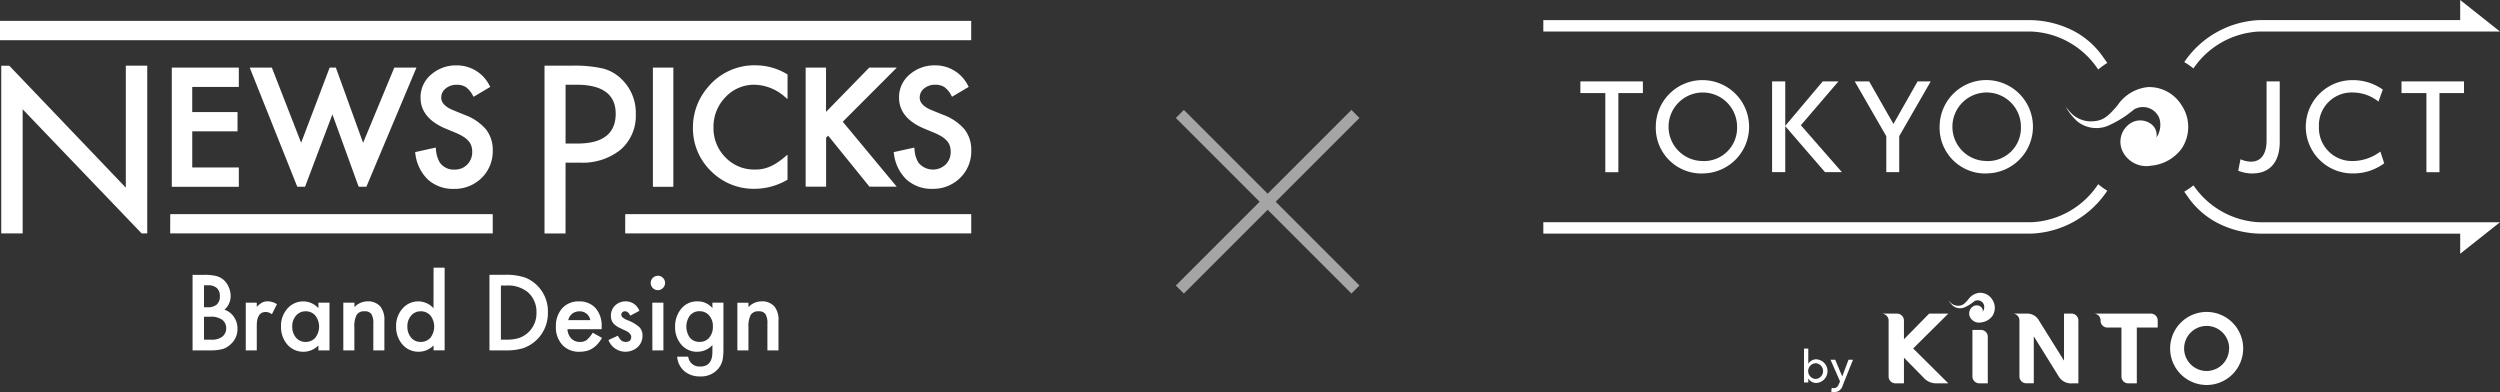 <svg xmlns="http://www.w3.org/2000/svg" width="220.076" height="34.522" viewBox="0 0 220.076 34.522"><rect x="0" y="0" width="220.076" height="34.522" fill="#333333" stroke="none"/><g transform="translate(-249.678 -285.215)"><path d="M408.834,290.756a6.554,6.554,0,0,0-.8.576l-.091-.13a7.42,7.42,0,0,0-5.612-3.2c-.137-.008-.274-.011-.414-.011H359.187v-1.006h42.734a8.617,8.617,0,0,1,4.039,1,7.286,7.286,0,0,1,2.517,2.268Zm13.221,14.014a7.422,7.422,0,0,1-5.612-3.205l-.024-.034a6.417,6.417,0,0,1-.81.557l.3.43a7.27,7.27,0,0,0,2.517,2.267,8.616,8.616,0,0,0,4.038,1H439.9v1.767l3.5-2.771H422.467C422.329,304.781,422.191,304.777,422.055,304.77ZM416.443,291.2a7.42,7.42,0,0,1,5.612-3.2c.137-.008.274-.011.412-.011H443.4l-3.5-2.773v1.767H422.467c-.155,0-.312,0-.468.014a8.4,8.4,0,0,0-6.35,3.626l-.041.058a6.564,6.564,0,0,1,.81.557Zm-8.5,10.362a7.422,7.422,0,0,1-5.612,3.205c-.137.007-.274.011-.414.011H359.187v1h42.734c.157,0,.312,0,.468-.012a8.4,8.4,0,0,0,6.35-3.627l.095-.134a6.692,6.692,0,0,1-.8-.576Zm4.729-5.441a1.594,1.594,0,0,0-1.876,0,1.937,1.937,0,0,0-.508,2.609,2.334,2.334,0,0,0,2.428,1.067,3.741,3.741,0,0,0,2.663-1.5,3.426,3.426,0,0,0-.027-3.853,3.337,3.337,0,0,0-2.961-1.56,3.665,3.665,0,0,0-2.669,1.621c-.914,1.081-1.329,1.319-2.116,1.386a2.47,2.47,0,0,1-1.876-.641,6.586,6.586,0,0,1-.562-.65,5.071,5.071,0,0,0,1.026,1.3,2.68,2.68,0,0,0,2.651.406,9.344,9.344,0,0,0,2.333-1.449,1.548,1.548,0,0,1,2.24.777,1.961,1.961,0,0,1-.261,1.686,1.184,1.184,0,0,0-.485-1.2m8.956,4.361c1.475,0,2.386-.967,2.386-2.769v-5.333h-1.159v5.2c0,1.282-.552,1.867-1.374,1.867a2.342,2.342,0,0,1-.922-.214l-.2,1.014A3.408,3.408,0,0,0,421.632,300.485Zm8.77,0a4.562,4.562,0,0,0,2.813-.89l-.338-1.034a4.1,4.1,0,0,1-2.408.833,2.911,2.911,0,0,1-3-3.039,2.881,2.881,0,0,1,3-2.993,3.645,3.645,0,0,1,2.24.8l.383-1.057a4.554,4.554,0,0,0-2.656-.833,4.107,4.107,0,1,0-.034,8.214Zm9.835-8.1h-5.5v1.025h2.194v6.965h1.148v-6.965h2.162Zm-72.283,0h-5.5v1.025h2.194v6.965h1.148v-6.965h2.16Zm5.3,8.1a4.107,4.107,0,1,0-4.162-4.107A4.017,4.017,0,0,0,373.255,300.485Zm.012-1.091a3.016,3.016,0,1,1,2.982-3.016A2.915,2.915,0,0,1,373.267,299.394Zm12.209.979-3.612-4.13,3.309-3.86h-1.384l-3.3,3.916v-3.916h-1.159v7.99h1.159v-4.05l3.5,4.05Zm7.822-7.99h-1.159l-2.126,3.747-2.137-3.747H386.6l2.78,4.828v3.162h1.137V297.2Zm4.945,8.1a4.108,4.108,0,1,0-4.164-4.107A4.017,4.017,0,0,0,398.243,300.485Zm.011-1.091a3.016,3.016,0,1,1,2.982-3.016A2.916,2.916,0,0,1,398.254,299.394Zm-15.006,17.453a.848.848,0,0,0-.731.393V315.9h-.377v2.986h.377v-.358a.811.811,0,0,0,.711.4,1.043,1.043,0,0,0,.02-2.081Zm-.076,1.732a.692.692,0,0,1,0-1.383.693.693,0,0,1,0,1.383Zm2.886-1.693-.552,1.474-.619-1.474h-.414l.838,1.91-.107.246c-.116.27-.254.346-.457.346a.478.478,0,0,1-.164-.028l-.051.334a.884.884,0,0,0,.278.043.755.755,0,0,0,.734-.58l.91-2.271Zm14.437-4.062a.606.606,0,0,1,.61.61v4.918a.6.6,0,0,0,.61.61h.653v-4.108h.018l2.174,3.5a1.276,1.276,0,0,0,1.233.611h.5v-5.528a.6.6,0,0,0-.61-.61h-.654v4.118h-.016l-2.2-3.527a1.168,1.168,0,0,0-.986-.591H400.5m7.137,0a.6.6,0,0,1,.606.61.6.6,0,0,0,.608.619h1.23v4.3a.59.59,0,0,0,.61.61h.741v-4.909h1.839v-.619a.6.6,0,0,0-.608-.61h-5.025m-10.676,5.528a.605.605,0,0,0,.61.61h.741v-4.092a.6.6,0,0,0-.61-.61h-.741v4.092m-7.379-4.918v4.918a.6.6,0,0,0,.61.61h.74V316.7h0l1.693,1.722a1.488,1.488,0,0,0,1.229.538h.984l-3.092-3.069,3.092-3.069h-1.686l-2.22,2.26h0l0-1.651a.614.614,0,0,0-.61-.61h-1.345a.632.632,0,0,1,.61.61m27.993-.756a3.215,3.215,0,1,1-3.215,3.215,3.215,3.215,0,0,1,3.215-3.215m1.982,3.215a1.983,1.983,0,1,0-1.982,1.983A1.982,1.982,0,0,0,419.553,315.892Zm-21.871-3.677a.6.6,0,0,0-.71,0,.733.733,0,0,0-.192.987.885.885,0,0,0,.918.4,1.421,1.421,0,0,0,1.007-.566,1.3,1.3,0,0,0-.011-1.456,1.264,1.264,0,0,0-1.119-.589,1.386,1.386,0,0,0-1.009.612c-.345.408-.5.5-.8.523a.927.927,0,0,1-.71-.242,2.519,2.519,0,0,1-.212-.245,1.905,1.905,0,0,0,.388.492,1.013,1.013,0,0,0,1,.154,3.529,3.529,0,0,0,.881-.549.584.584,0,0,1,.846.295.735.735,0,0,1-.1.637.445.445,0,0,0-.183-.454" transform="translate(26.35)" fill="#fff"/><path d="M281.642,297.308l-2.4-6.623h-.543l-2.512,6.619-2.547-6.538-.031-.081h-1.949l4.188,10.491h.683l2.408-6.369,2.312,6.369h.68l4.336-10.316.073-.174h-1.951Zm17.823,1.745h1.268a5.311,5.311,0,0,0,3.6-1.159,3.948,3.948,0,0,0,1.314-3.123,4.1,4.1,0,0,0-1.234-3.051,3.655,3.655,0,0,0-1.626-.945,11.309,11.309,0,0,0-2.809-.257h-2.366v14.767h1.851Zm0-6.859h.965c2.289,0,3.449.857,3.449,2.55,0,1.743-1.127,2.627-3.351,2.627h-1.063Zm7.688-1.509v10.493h1.8V290.685Zm8.956,1.51a4.177,4.177,0,0,1,2.69,1.092l.207.172v-2.171l-.062-.035a5.37,5.37,0,0,0-2.728-.767A5.288,5.288,0,0,0,312,292.407a5.4,5.4,0,0,0-1.322,3.568,5.22,5.22,0,0,0,1.582,3.814,5.283,5.283,0,0,0,3.834,1.567,5.736,5.736,0,0,0,2.846-.764l.064-.037v-2.206l-.207.174a7.412,7.412,0,0,1-.707.534,3.837,3.837,0,0,1-.644.349,3.155,3.155,0,0,1-1.333.254,3.481,3.481,0,0,1-2.574-1.069,3.624,3.624,0,0,1-1.052-2.629,3.721,3.721,0,0,1,1.052-2.671A3.428,3.428,0,0,1,316.11,292.195Zm4.491-1.51V301.17h1.8v-4.308l.183-.182,3.635,4.491h2.4l-4.751-5.718,4.76-4.767H326.2l-3.806,3.9v-3.9Zm12.1,4.158-1.021-.416c-.688-.283-1.037-.65-1.037-1.091a1,1,0,0,1,.381-.806,1.466,1.466,0,0,1,.986-.335,1.445,1.445,0,0,1,.792.2,2.063,2.063,0,0,1,.623.749l.064.109,1.468-.869-.061-.108a3.2,3.2,0,0,0-2.873-1.786,3.324,3.324,0,0,0-2.278.814,2.6,2.6,0,0,0-.923,2.022c0,1.191.733,2.1,2.178,2.715l.987.411a4.285,4.285,0,0,1,.643.337,1.983,1.983,0,0,1,.427.368,1.278,1.278,0,0,1,.235.416,1.616,1.616,0,0,1,.076.507,1.538,1.538,0,0,1-.441,1.138,1.638,1.638,0,0,1-2.4-.168,2.563,2.563,0,0,1-.346-1.184l-.016-.138-1.814.4.018.116a3.765,3.765,0,0,0,1.106,2.294,3.286,3.286,0,0,0,2.286.821,3.363,3.363,0,0,0,2.44-.963,3.262,3.262,0,0,0,.979-2.424,2.91,2.91,0,0,0-.6-1.858A4.519,4.519,0,0,0,332.705,294.843Zm-83.027-8.268v1.7h85.5v-1.7Zm21.029,5.813v-1.7h-5.9v10.491h5.9v-1.7h-4.1V296.3h3.985v-1.7H266.6v-2.21Zm18.991,7.276a1.481,1.481,0,0,1-1.294-.614,2.571,2.571,0,0,1-.346-1.186l-.016-.138-1.814.4.016.116a3.77,3.77,0,0,0,1.107,2.3,3.287,3.287,0,0,0,2.286.822,3.371,3.371,0,0,0,2.443-.964,3.262,3.262,0,0,0,.979-2.424,2.9,2.9,0,0,0-.6-1.859,4.5,4.5,0,0,0-1.874-1.268l-1.022-.418c-.687-.283-1.036-.649-1.036-1.091a1,1,0,0,1,.38-.806,1.472,1.472,0,0,1,.987-.335,1.446,1.446,0,0,1,.792.2,2.038,2.038,0,0,1,.623.749l.064.109,1.469-.871-.061-.107a3.2,3.2,0,0,0-2.875-1.787,3.32,3.32,0,0,0-2.277.814,2.6,2.6,0,0,0-.925,2.024c0,1.191.733,2.1,2.179,2.716l.987.41a4.411,4.411,0,0,1,.643.338,1.98,1.98,0,0,1,.427.368,1.292,1.292,0,0,1,.235.416,1.583,1.583,0,0,1,.077.507,1.537,1.537,0,0,1-.442,1.138A1.478,1.478,0,0,1,289.7,299.664Zm15.021,5.621h30.463v-1.7H304.719Zm-40.054,0h28.394v-1.7H264.665Zm-3.906-4.031-10.254-10.73h-.711v14.761h1.885v-10.93l10.474,10.93h.492V290.518h-1.886ZM269.436,312a1.576,1.576,0,0,0,.546-1.211,1.91,1.91,0,0,0-.168-.776,1.826,1.826,0,0,0-.443-.634,1.6,1.6,0,0,0-.677-.349,4.378,4.378,0,0,0-1.064-.1h-1v6.654h1.522a4.374,4.374,0,0,0,1.133-.124,1.817,1.817,0,0,0,.746-.462,1.769,1.769,0,0,0,.552-1.318,1.791,1.791,0,0,0-.311-1.044A1.608,1.608,0,0,0,269.436,312Zm-1.8-2.151h.353a1.115,1.115,0,0,1,.776.243.915.915,0,0,1,.268.712.961.961,0,0,1-.261.731,1.162,1.162,0,0,1-.821.247h-.315Zm1.621,4.521a1.541,1.541,0,0,1-1,.268h-.621V312.62h.508a1.677,1.677,0,0,1,1.125.288.939.939,0,0,1,.323.725A.925.925,0,0,1,269.255,314.366Zm3.5-3a1.866,1.866,0,0,0-.475.384v-.374h-.969v4.2h.969V313.4q0-1.2.794-1.2a.932.932,0,0,1,.538.2l.443-.887a1.555,1.555,0,0,0-.8-.251A1.088,1.088,0,0,0,272.755,311.37Zm4.952.5a1.789,1.789,0,0,0-1.315-.6,1.825,1.825,0,0,0-1.414.63,2.272,2.272,0,0,0-.564,1.574,2.343,2.343,0,0,0,.564,1.6,1.865,1.865,0,0,0,2.729.069v.439h.973v-4.2h-.973Zm-.272,2.594a1.114,1.114,0,0,1-.871.37,1.055,1.055,0,0,1-.836-.383,1.46,1.46,0,0,1-.324-.983,1.4,1.4,0,0,1,.333-.949,1.074,1.074,0,0,1,.835-.379,1.1,1.1,0,0,1,.863.374,1.6,1.6,0,0,1,0,1.948Zm27.493-1.534q-.56-.235-.56-.479a.294.294,0,0,1,.095-.226.321.321,0,0,1,.228-.088c.187,0,.343.128.47.388l.8-.427a1.273,1.273,0,0,0-1.2-.833,1.315,1.315,0,0,0-.93.358,1.2,1.2,0,0,0-.376.906,1.012,1.012,0,0,0,.22.676,1.846,1.846,0,0,0,.595.415l.3.142c.1.045.195.093.293.142.253.15.379.31.379.483q0,.448-.491.447a.6.6,0,0,1-.423-.164,1.837,1.837,0,0,1-.262-.383l-.827.383a1.607,1.607,0,0,0,2.547.642,1.321,1.321,0,0,0,.449-1.017,1.046,1.046,0,0,0-.268-.754A3.353,3.353,0,0,0,304.928,312.926Zm2.66-3.918a.635.635,0,0,0-.63.625.617.617,0,0,0,.185.453.608.608,0,0,0,.449.187.594.594,0,0,0,.443-.187.606.606,0,0,0,.185-.447.589.589,0,0,0-.185-.443A.607.607,0,0,0,307.589,309.008Zm9.12,2.254a1.587,1.587,0,0,0-1.146.506v-.388h-.975v4.2h.975v-2.025a2.217,2.217,0,0,1,.2-1.1.749.749,0,0,1,.685-.318.7.7,0,0,1,.612.241,1.542,1.542,0,0,1,.172.858v2.344h.975V313a1.889,1.889,0,0,0-.353-1.28A1.452,1.452,0,0,0,316.708,311.262Zm-4.315.591a1.691,1.691,0,0,0-1.318-.591,1.782,1.782,0,0,0-1.457.681,2.424,2.424,0,0,0-.512,1.561,2.3,2.3,0,0,0,.552,1.572,1.788,1.788,0,0,0,1.4.621,1.809,1.809,0,0,0,1.332-.589v.585q0,1.306-1.064,1.306a1.04,1.04,0,0,1-.879-.392,1.107,1.107,0,0,1-.187-.479h-.973a1.847,1.847,0,0,0,.646,1.288,2.084,2.084,0,0,0,1.384.453,1.963,1.963,0,0,0,1.564-.654,1.775,1.775,0,0,0,.406-.815,3.475,3.475,0,0,0,.053-.4q.02-.225.02-.523v-4.1h-.971Zm-.258,2.574a1.062,1.062,0,0,1-.879.4,1.042,1.042,0,0,1-.871-.4,1.683,1.683,0,0,1,0-1.887,1.043,1.043,0,0,1,.871-.41,1.083,1.083,0,0,1,.849.374,1.418,1.418,0,0,1,.327.979A1.443,1.443,0,0,1,312.135,314.427Zm-5.03,1.15h.971v-4.2H307.1Zm-19.266-3.711a1.812,1.812,0,0,0-2.728.03,2.267,2.267,0,0,0-.565,1.57,2.344,2.344,0,0,0,.565,1.6,1.849,1.849,0,0,0,1.432.629,1.807,1.807,0,0,0,1.3-.56v.439h.975V308.3h-.975Zm-.27,2.594a1.114,1.114,0,0,1-.871.37,1.058,1.058,0,0,1-.837-.383,1.467,1.467,0,0,1-.323-.983,1.4,1.4,0,0,1,.331-.949,1.077,1.077,0,0,1,.837-.379,1.1,1.1,0,0,1,.863.374,1.6,1.6,0,0,1,0,1.948Zm-5.544-3.2a1.591,1.591,0,0,0-1.146.506v-.388H279.9v4.2h.973v-2.025a2.2,2.2,0,0,1,.2-1.1.749.749,0,0,1,.685-.318.7.7,0,0,1,.612.241,1.543,1.543,0,0,1,.172.858v2.344h.973V313a1.89,1.89,0,0,0-.353-1.28A1.45,1.45,0,0,0,282.025,311.262Zm19.306,3.4a.993.993,0,0,1-.6.172,1.025,1.025,0,0,1-.764-.3,1.28,1.28,0,0,1-.337-.823h3.009l0-.228a2.329,2.329,0,0,0-.534-1.625,1.888,1.888,0,0,0-1.467-.591,1.908,1.908,0,0,0-1.474.608,2.327,2.327,0,0,0-.552,1.611,2.262,2.262,0,0,0,.569,1.613,1.974,1.974,0,0,0,1.509.6,2.626,2.626,0,0,0,.608-.068,1.864,1.864,0,0,0,.52-.219,2.14,2.14,0,0,0,.453-.379,3.292,3.292,0,0,0,.4-.554l-.819-.457A2.473,2.473,0,0,1,301.331,314.659Zm-1.5-2.068a.993.993,0,0,1,.218-.243.93.93,0,0,1,.283-.155,1,1,0,0,1,.333-.054.928.928,0,0,1,.977.776H299.7A1.141,1.141,0,0,1,299.834,312.591Zm-4.081-3.47a5.077,5.077,0,0,0-1.587-.2h-1.4v6.654h1.379a5.155,5.155,0,0,0,1.564-.185,3.239,3.239,0,0,0,2.2-3.142,3.183,3.183,0,0,0-1.03-2.47A2.959,2.959,0,0,0,295.753,309.12Zm.41,4.892a2.315,2.315,0,0,1-.811.479,3.78,3.78,0,0,1-1.125.142h-.453v-4.767h.453a2.778,2.778,0,0,1,1.944.607,2.311,2.311,0,0,1,.733,1.776A2.28,2.28,0,0,1,296.163,314.013Z" transform="translate(0 0.479)" fill="#fff"/><g transform="translate(353.54 295.245)" opacity="0.557"><line x2="15.458" y2="15.458" fill="none" stroke="#fff" stroke-miterlimit="10" stroke-width="1"/><line x1="15.458" y2="15.458" fill="none" stroke="#fff" stroke-miterlimit="10" stroke-width="1"/></g></g></svg>